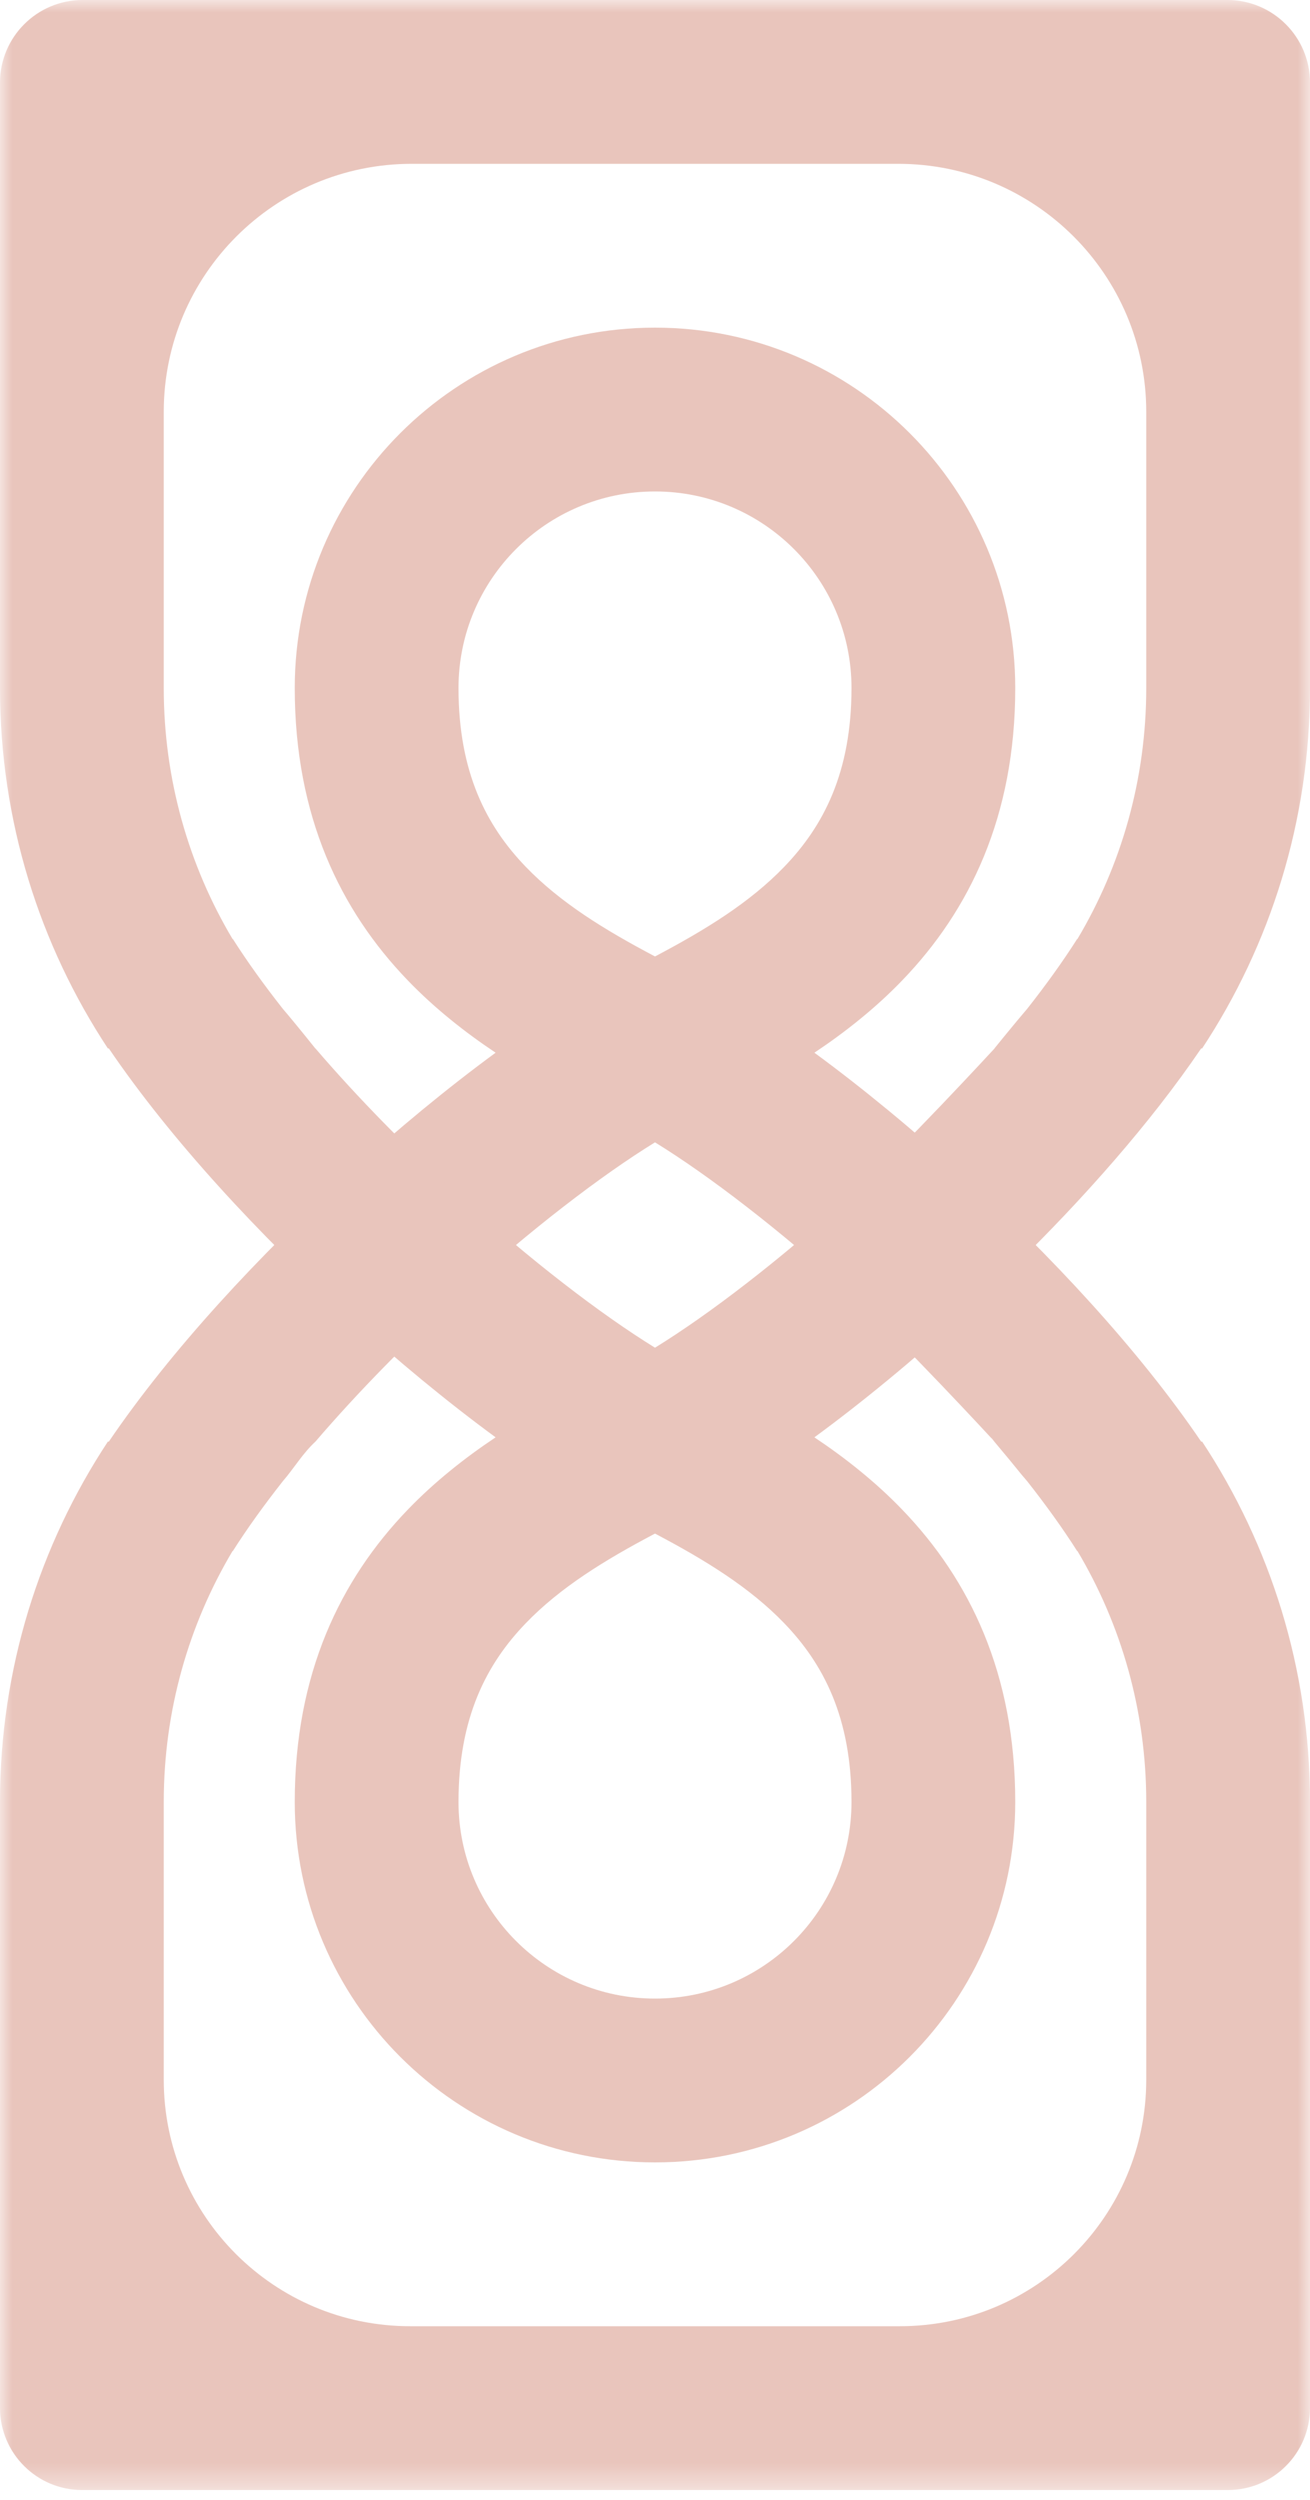 <svg width="54" height="103" viewBox="0 0 54 103" fill="none" xmlns="http://www.w3.org/2000/svg">
<g clip-path="url(#clip0_1914_3944)">
<mask id="mask0_1914_3944" style="mask-type:luminance" maskUnits="userSpaceOnUse" x="0" y="0" width="54" height="103">
<path d="M54 0H0V102.6H54V0Z" fill="white"/>
</mask>
<g mask="url(#mask0_1914_3944)">
<path fill-rule="evenodd" clip-rule="evenodd" d="M41.85 28.35C41.85 30.995 41.38 33.285 40.563 35.274C39.746 37.264 38.582 38.952 37.193 40.394C36.636 40.973 36.047 41.507 35.438 42.002C34.83 42.498 34.203 42.954 33.57 43.376C34.558 44.1 35.573 44.892 36.594 45.733C37.616 46.574 38.642 47.464 39.651 48.383C41.467 50.037 43.289 51.844 44.979 53.711C46.669 55.578 48.227 57.505 49.514 59.4H49.533H49.553C50.959 61.53 52.07 63.871 52.831 66.365C53.591 68.86 54 71.507 54 74.25V85.05V95.85V97.532V99.215C54 100.149 53.621 100.996 53.008 101.608C52.396 102.221 51.549 102.6 50.614 102.6H48.932H47.25H27H6.75H5.068H3.386C2.451 102.6 1.604 102.221 0.992 101.608C0.379 100.996 0 100.149 0 99.215V97.532V95.85V85.05V74.25C6.95695e-07 71.507 0.409 68.86 1.169 66.365C1.93 63.871 3.042 61.53 4.447 59.4H4.467H4.486C5.773 57.505 7.331 55.578 9.021 53.711C10.711 51.844 12.533 50.037 14.348 48.383C15.358 47.464 16.384 46.574 17.405 45.733C18.427 44.892 19.442 44.1 20.43 43.376C19.797 42.954 19.17 42.498 18.562 42.002C17.953 41.507 17.364 40.973 16.807 40.394C15.418 38.952 14.254 37.264 13.437 35.274C12.62 33.285 12.15 30.995 12.15 28.35C12.15 24.249 13.812 20.537 16.499 17.849C19.187 15.162 22.899 13.5 27 13.5C31.101 13.5 34.813 15.162 37.501 17.849C40.188 20.537 41.85 24.249 41.85 28.35ZM18.9 28.35C18.9 30.092 19.19 31.515 19.681 32.711C20.172 33.907 20.864 34.876 21.669 35.712C22.375 36.446 23.185 37.095 24.08 37.699C24.975 38.302 25.954 38.859 27 39.41C28.046 38.859 29.025 38.302 29.92 37.699C30.815 37.095 31.625 36.446 32.331 35.712C33.136 34.876 33.828 33.907 34.319 32.711C34.81 31.515 35.1 30.092 35.1 28.35C35.1 26.113 34.193 24.088 32.727 22.622C31.262 21.157 29.237 20.25 27 20.25C24.763 20.25 22.738 21.157 21.273 22.622C19.807 24.088 18.9 26.113 18.9 28.35ZM44.403 63.912C44.107 63.446 43.785 62.972 43.441 62.492C43.096 62.011 42.73 61.524 42.343 61.034C42.096 60.747 42.045 60.683 41.914 60.52C41.783 60.357 41.57 60.096 40.999 59.415C40.829 59.212 40.828 59.208 40.87 59.255C40.913 59.302 40.997 59.4 40.997 59.4C40.997 59.4 40.049 58.371 38.839 57.104C37.628 55.836 36.155 54.329 35.105 53.373C33.621 52.02 32.15 50.786 30.772 49.72C29.395 48.653 28.111 47.753 27 47.069C25.889 47.753 24.605 48.653 23.228 49.72C21.85 50.786 20.38 52.02 18.895 53.373C17.845 54.329 16.811 55.324 15.82 56.336C14.829 57.348 13.882 58.376 13.003 59.4L13.01 59.393L13.017 59.386C12.74 59.643 12.523 59.912 12.314 60.188C12.105 60.464 11.904 60.747 11.657 61.034C11.271 61.525 10.904 62.011 10.559 62.492C10.215 62.972 9.893 63.446 9.597 63.912L9.592 63.909L9.588 63.906C8.686 65.42 7.977 67.061 7.493 68.796C7.009 70.531 6.75 72.36 6.75 74.25V79.972V85.693C6.75 88.498 7.887 91.037 9.725 92.875C11.563 94.713 14.102 95.85 16.907 95.85H27H37.093C39.898 95.85 42.437 94.713 44.275 92.875C46.113 91.037 47.25 88.498 47.25 85.693V79.972V74.25C47.25 72.36 46.991 70.531 46.507 68.796C46.023 67.061 45.314 65.42 44.412 63.906L44.408 63.909L44.403 63.912Z" fill="#E9C5BC"/>
<path fill-rule="evenodd" clip-rule="evenodd" d="M12.15 74.25C12.15 71.604 12.62 69.314 13.437 67.325C14.254 65.337 15.418 63.648 16.807 62.206C17.364 61.627 17.953 61.093 18.562 60.598C19.17 60.102 19.797 59.646 20.43 59.224C19.442 58.5 18.427 57.708 17.405 56.867C16.384 56.026 15.358 55.136 14.348 54.217C12.533 52.563 10.711 50.756 9.021 48.889C7.331 47.022 5.773 45.095 4.486 43.2H4.467H4.447C3.042 41.07 1.93 38.729 1.169 36.234C0.409 33.74 -2.39796e-07 31.093 0 28.35L9.44166e-07 17.55L1.88833e-06 6.75L2.03444e-06 5.079L2.18055e-06 3.407C2.26281e-06 2.466 0.381 1.615 0.998 0.998C1.615 0.381 2.466 -8.22555e-08 3.407 0L5.079 1.46111e-07L6.75 2.92221e-07L27 2.06253e-06L47.25 3.83285e-06L48.921 3.97896e-06L50.593 4.12507e-06C51.534 4.20732e-06 52.385 0.381 53.002 0.998C53.619 1.615 54 2.466 54 3.407V5.079V6.75V17.55V28.35C54 31.093 53.591 33.74 52.831 36.234C52.07 38.729 50.959 41.07 49.553 43.2H49.533H49.514C49.251 43.586 48.978 43.974 48.694 44.362C48.41 44.751 48.116 45.139 47.814 45.528C46.632 47.045 45.314 48.559 43.93 50.023C42.546 51.486 41.097 52.9 39.651 54.217C38.642 55.136 37.616 56.026 36.594 56.867C35.573 57.708 34.558 58.5 33.57 59.224C34.203 59.646 34.83 60.102 35.438 60.598C36.047 61.093 36.636 61.627 37.193 62.206C38.582 63.648 39.746 65.337 40.563 67.325C41.38 69.314 41.85 71.604 41.85 74.25C41.85 78.351 40.188 82.063 37.501 84.751C34.813 87.438 31.101 89.1 27 89.1C22.899 89.1 19.187 87.438 16.499 84.751C13.812 82.063 12.15 78.351 12.15 74.25ZM35.1 74.25C35.1 72.508 34.81 71.085 34.319 69.889C33.828 68.693 33.136 67.724 32.331 66.888C31.625 66.154 30.815 65.505 29.92 64.901C29.025 64.298 28.046 63.74 27 63.19C25.954 63.74 24.975 64.298 24.08 64.901C23.185 65.505 22.375 66.154 21.669 66.888C20.864 67.724 20.172 68.693 19.681 69.889C19.19 71.085 18.9 72.508 18.9 74.25C18.9 76.487 19.807 78.512 21.273 79.978C22.738 81.443 24.763 82.35 27 82.35C29.237 82.35 31.262 81.443 32.727 79.978C34.193 78.512 35.1 76.487 35.1 74.25ZM9.597 38.688C9.893 39.154 10.215 39.628 10.559 40.108C10.904 40.589 11.271 41.075 11.657 41.566C11.904 41.853 12.24 42.262 12.514 42.6C12.788 42.938 13.001 43.204 13.001 43.204L13.002 43.202L13.003 43.2C13.882 44.224 14.829 45.252 15.82 46.264C16.811 47.276 17.845 48.27 18.895 49.227C20.379 50.58 21.85 51.814 23.228 52.88C24.605 53.947 25.889 54.846 27 55.531C28.111 54.846 29.395 53.947 30.772 52.88C32.15 51.814 33.621 50.58 35.105 49.227C36.155 48.27 37.628 46.764 38.839 45.496C40.049 44.228 40.997 43.2 40.997 43.2L40.999 43.194L41.001 43.188C41.001 43.188 41.213 42.926 41.487 42.592C41.761 42.258 42.096 41.853 42.343 41.566C42.73 41.075 43.096 40.589 43.441 40.108C43.785 39.628 44.107 39.154 44.403 38.688L44.408 38.691L44.412 38.694C45.314 37.18 46.023 35.539 46.507 33.804C46.991 32.069 47.25 30.24 47.25 28.35V22.661V16.972C47.25 14.149 46.106 11.594 44.256 9.744C42.406 7.894 39.85 6.75 37.028 6.75H27H16.972C14.149 6.75 11.594 7.894 9.744 9.744C7.894 11.594 6.75 14.149 6.75 16.972V22.661V28.35C6.75 30.24 7.009 32.069 7.493 33.804C7.977 35.539 8.686 37.18 9.588 38.694L9.592 38.691L9.597 38.688Z" fill="#E9C5BC"/>
</g>
</g>
<defs>
<clipPath id="clip0_1914_3944">
<rect width="54" height="102.6" fill="white"/>
</clipPath>
</defs>
</svg>
